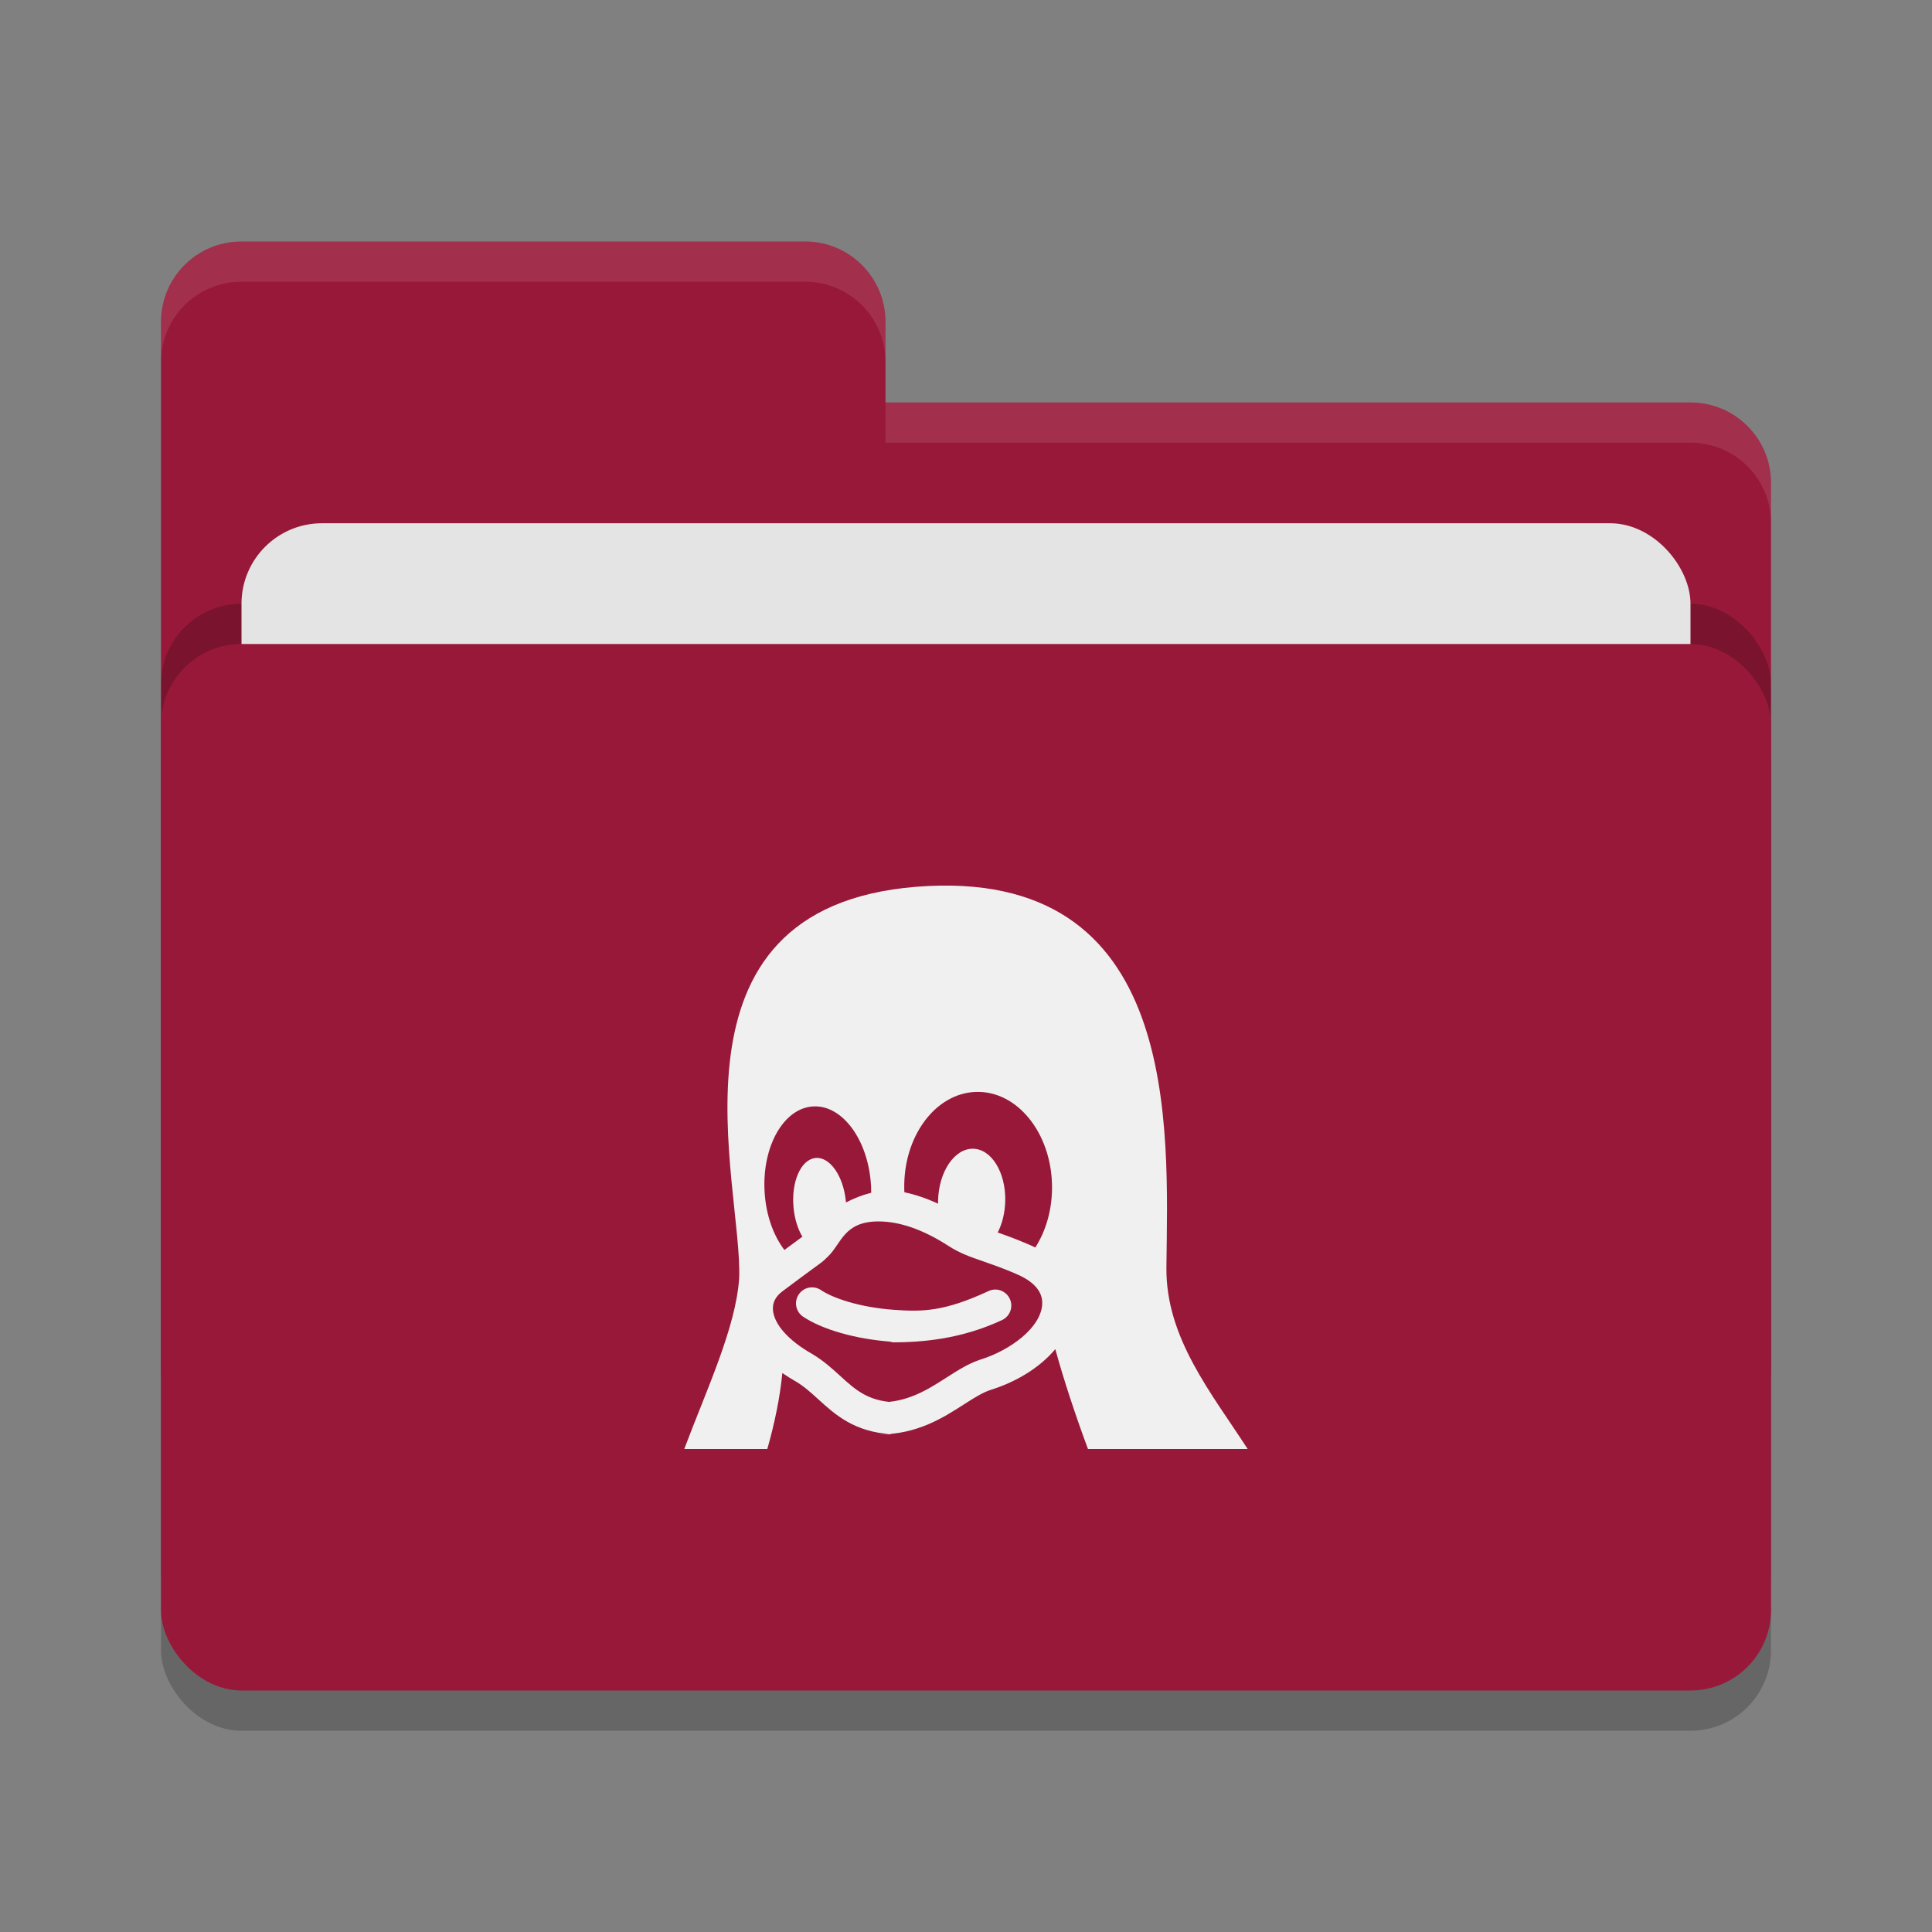 <svg xmlns="http://www.w3.org/2000/svg" width="48" height="48" version="1">
 <rect width="100%" height="100%" fill="#808080" stroke="none"/>
 <rect style="opacity:0.2" width="40" height="26" x="4" y="17" rx="2" ry="2"/>
 <path style="fill:#981839" d="M 4,34 C 4,35.108 4.892,36 6,36 H 42 C 43.108,36 44,35.108 44,34 V 12 C 44,10.892 43.108,10 42,10 H 22 V 8 C 22,6.892 21.108,6 20,6 H 6 C 4.892,6 4,6.892 4,8"/>
 <rect style="opacity:0.2" width="40" height="26" x="4" y="15" rx="2" ry="2"/>
 <rect style="fill:#e4e4e4" width="36" height="16" x="6" y="13" rx="2" ry="2"/>
 <rect style="fill:#981839" width="40" height="26" x="4" y="16" rx="2" ry="2"/>
 <path style="opacity:0.1;fill:#ffffff" d="M 6,6 C 4.892,6 4,6.892 4,8 V 9 C 4,7.892 4.892,7 6,7 H 20 C 21.108,7 22,7.892 22,9 V 8 C 22,6.892 21.108,6 20,6 Z M 22,10 V 11 H 42 C 43.108,11 44,11.892 44,13 V 12 C 44,10.892 43.108,10 42,10 Z"/>
 <path style="fill:#f0f0f0" d="M 24.56,32.076 C 23.44,32.597 22.897,32.591 22.198,32.541 21.363,32.481 20.692,32.252 20.397,32.052 20.215,31.929 19.968,31.977 19.845,32.159 19.722,32.341 19.769,32.588 19.951,32.711 20.426,33.032 21.264,33.271 22.141,33.334 22.289,33.345 21.953,33.351 22.128,33.351 22.891,33.351 23.859,33.279 24.895,32.797 25.094,32.704 25.181,32.468 25.088,32.269 24.995,32.069 24.759,31.983 24.56,32.076 Z M 28.979,31.487 C 29.017,28.032 29.373,21.505 22.76,22.032 16.231,22.558 18.462,29.455 18.364,31.765 18.278,32.986 17.573,34.48 17,36 H 19.064 C 19.246,35.356 19.379,34.719 19.437,34.112 19.543,34.186 19.657,34.257 19.778,34.326 19.976,34.443 20.146,34.598 20.326,34.761 20.746,35.144 21.222,35.578 22.153,35.633 22.216,35.636 21.779,35.638 21.841,35.638 22.783,35.638 23.427,35.226 23.944,34.895 24.192,34.736 24.407,34.599 24.608,34.533 25.181,34.354 25.682,34.064 26.056,33.696 26.114,33.638 26.169,33.579 26.219,33.519 26.428,34.283 26.713,35.142 27.03,36 H 30.998 C 30.093,34.603 28.96,33.234 28.979,31.487 Z M 18.996,29.607 C 18.996,29.607 18.996,29.607 18.996,29.607 18.931,28.48 19.471,27.531 20.201,27.489 20.931,27.446 21.575,28.326 21.64,29.453 21.64,29.453 21.641,29.454 21.641,29.454 21.644,29.514 21.645,29.575 21.645,29.634 21.414,29.692 21.205,29.777 21.018,29.875 21.018,29.867 21.017,29.859 21.016,29.85 V 29.85 C 20.954,29.21 20.612,28.727 20.253,28.771 19.894,28.814 19.653,29.368 19.716,30.009 19.716,30.009 19.716,30.009 19.716,30.009 19.743,30.288 19.823,30.537 19.935,30.726 19.907,30.748 19.828,30.805 19.738,30.871 19.67,30.921 19.587,30.982 19.488,31.055 19.216,30.698 19.029,30.186 18.996,29.607 Z M 25.894,32.394 C 25.868,32.989 25.089,33.55 24.369,33.775 L 24.365,33.776 C 24.066,33.873 23.799,34.044 23.516,34.225 23.041,34.529 22.55,34.843 21.841,34.843 21.795,34.843 22.246,34.842 22.2,34.839 21.55,34.801 21.246,34.524 20.862,34.173 20.659,33.989 20.449,33.798 20.178,33.639 L 20.173,33.635 C 19.589,33.306 19.226,32.896 19.203,32.539 19.192,32.362 19.271,32.208 19.438,32.083 19.802,31.81 20.046,31.631 20.207,31.513 20.387,31.382 20.441,31.342 20.481,31.304 20.509,31.277 20.541,31.247 20.574,31.215 20.908,30.89 20.968,30.346 21.826,30.346 22.351,30.346 22.932,30.548 23.551,30.946 23.843,31.136 24.096,31.223 24.417,31.334 24.638,31.411 24.889,31.497 25.224,31.64 L 25.229,31.643 C 25.542,31.771 25.911,32.006 25.894,32.394 Z M 25.722,30.994 C 25.662,30.964 25.599,30.935 25.534,30.908 25.232,30.779 24.989,30.691 24.788,30.621 24.899,30.404 24.968,30.133 24.975,29.839 V 29.838 C 24.99,29.122 24.629,28.541 24.168,28.54 23.707,28.539 23.321,29.118 23.306,29.834 V 29.835 C 23.306,29.858 23.306,29.881 23.306,29.905 23.022,29.774 22.743,29.679 22.469,29.621 22.468,29.594 22.467,29.567 22.466,29.54 V 29.539 C 22.44,28.235 23.24,27.155 24.254,27.128 25.267,27.1 26.11,28.135 26.137,29.44 V 29.44 C 26.149,30.03 25.991,30.573 25.722,30.994 Z"/>
</svg>
